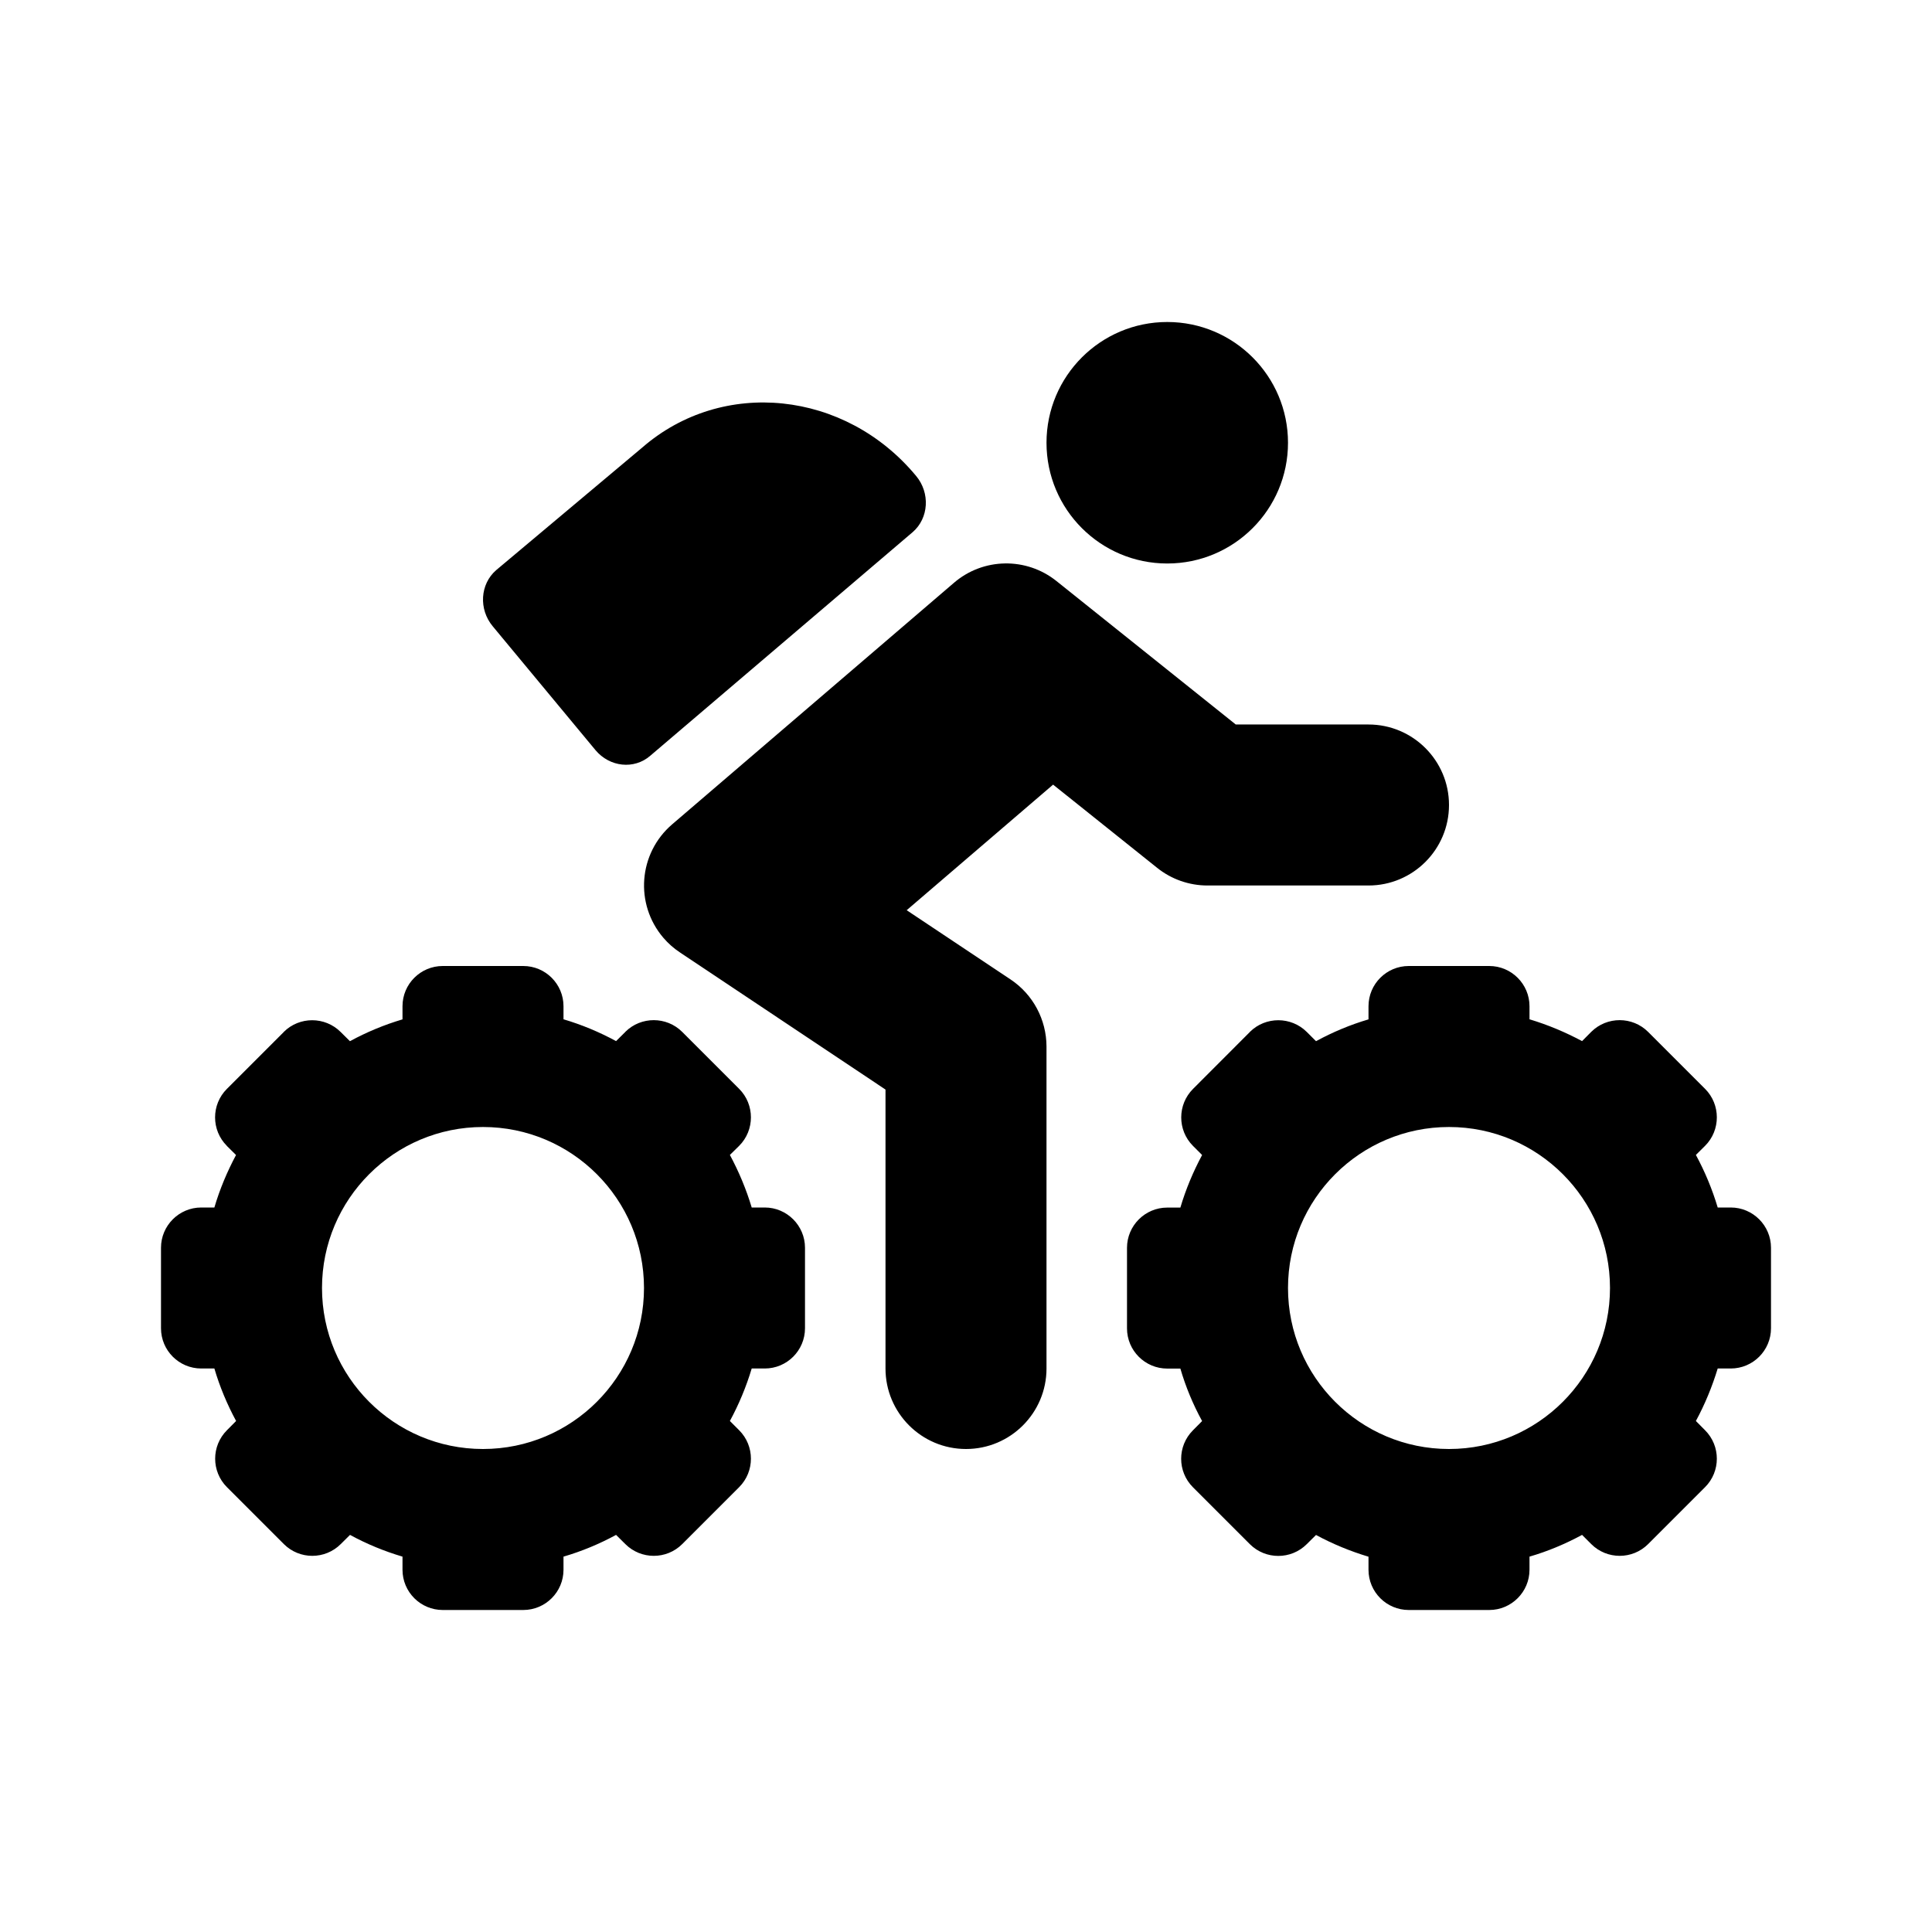 <svg version="1.1" id="master" xmlns="http://www.w3.org/2000/svg" xmlns:xlink="http://www.w3.org/1999/xlink" x="0px" y="0px" width="24px" height="24px" viewBox="0 0 24 24" enable-background="new 0 0 24 24" xml:space="preserve">
<rect fill="none" width="24" height="24"/>
<path d="M14.5,7C15.328,7,16,6.329,16,5.5C16,4.672,15.328,4,14.5,4S13,4.672,13,5.5C13,6.329,13.672,7,14.5,7z M7.397,9.318c0.177,0.212,0.481,0.244,0.681,0.07l3.26-2.778c0.2-0.173,0.219-0.486,0.042-0.698c-0.881-1.062-2.403-1.219-3.4-0.354L6.163,7.083C5.964,7.256,5.944,7.568,6.121,7.78L7.397,9.318z M9.5,15H9.338c-0.068-0.227-0.159-0.444-0.271-0.653l0.115-0.113c0.195-0.195,0.195-0.513,0-0.708l0,0l-0.707-0.707c-0.195-0.195-0.512-0.195-0.707-0.001v0.001l-0.115,0.114C7.445,12.82,7.226,12.729,7,12.662V12.5C7,12.224,6.776,12,6.5,12h-1C5.224,12,5,12.224,5,12.5v0.163c-0.226,0.067-0.445,0.158-0.653,0.271l-0.115-0.114c-0.195-0.195-0.512-0.195-0.707-0.001v0.001l-0.707,0.707c-0.195,0.195-0.195,0.512,0,0.707c0,0,0,0,0,0.001l0.114,0.113C2.821,14.556,2.73,14.773,2.663,15H2.5C2.224,15,2,15.225,2,15.5v1C2,16.776,2.224,17,2.5,17h0.163c0.067,0.227,0.158,0.445,0.27,0.652l-0.114,0.115c-0.195,0.195-0.195,0.512,0,0.707h0l0.707,0.707c0.195,0.195,0.512,0.195,0.707,0l0,0l0.115-0.114C4.555,19.18,4.774,19.27,5,19.337V19.5C5,19.776,5.224,20,5.5,20h1C6.776,20,7,19.776,7,19.5v-0.163c0.226-0.066,0.445-0.157,0.653-0.27l0.115,0.114c0.195,0.195,0.512,0.195,0.707,0l0,0l0.707-0.707c0.195-0.195,0.195-0.512,0-0.707l0,0l-0.115-0.115C9.179,17.445,9.27,17.227,9.338,17H9.5c0.276,0,0.5-0.224,0.5-0.5v-1C10,15.225,9.776,15,9.5,15z M6,18c-1.104,0-2-0.896-2-2s0.896-2,2-2s2,0.896,2,2S7.104,18,6,18z M21.5,15h-0.162c-0.068-0.227-0.158-0.444-0.271-0.653l0.114-0.113c0.195-0.195,0.195-0.513,0-0.708l0,0l-0.707-0.707c-0.195-0.195-0.512-0.195-0.707-0.001c0,0,0,0.001-0.001,0.001l-0.113,0.114c-0.209-0.112-0.427-0.203-0.653-0.271V12.5c0-0.276-0.225-0.5-0.5-0.5h-1c-0.276,0-0.5,0.224-0.5,0.5v0.163c-0.227,0.067-0.444,0.158-0.652,0.271l-0.114-0.114c-0.195-0.195-0.513-0.195-0.708-0.001v0.001l-0.706,0.707c-0.195,0.195-0.195,0.512-0.001,0.707c0,0,0,0,0.001,0.001l0.113,0.113c-0.112,0.209-0.203,0.427-0.27,0.653H14.5c-0.276,0-0.5,0.225-0.5,0.5v1c0,0.276,0.224,0.5,0.5,0.5h0.163c0.066,0.227,0.157,0.445,0.27,0.652l-0.114,0.115c-0.195,0.195-0.195,0.512,0,0.707l0,0l0.707,0.707c0.195,0.195,0.512,0.195,0.707,0l0,0l0.115-0.114c0.207,0.112,0.426,0.202,0.652,0.27V19.5c0,0.276,0.224,0.5,0.5,0.5h1c0.275,0,0.5-0.224,0.5-0.5v-0.163c0.227-0.066,0.444-0.157,0.653-0.27l0.114,0.114c0.195,0.195,0.512,0.195,0.707,0l0,0l0.707-0.707c0.195-0.195,0.195-0.512,0-0.707l0,0l-0.114-0.115c0.112-0.207,0.202-0.426,0.271-0.652H21.5c0.276,0,0.5-0.224,0.5-0.5v-1C22,15.225,21.776,15,21.5,15z M18,18c-1.104,0-2-0.896-2-2s0.896-2,2-2s2,0.896,2,2S19.104,18,18,18z M14.375,10.781C14.552,10.923,14.773,11,15,11h2c0.552,0,1-0.448,1-1s-0.448-1-1-1h-1.649l-2.226-1.781C12.75,6.918,12.214,6.927,11.85,7.24l-3.5,3C7.93,10.6,7.882,11.23,8.241,11.65c0.06,0.07,0.128,0.13,0.205,0.181L11,13.535V17c0,0.552,0.448,1,1,1c0.552,0,1-0.448,1-1v-4c-0.001-0.334-0.167-0.646-0.445-0.832l-1.292-0.861l1.819-1.56L14.375,10.781z"/>
</svg>
